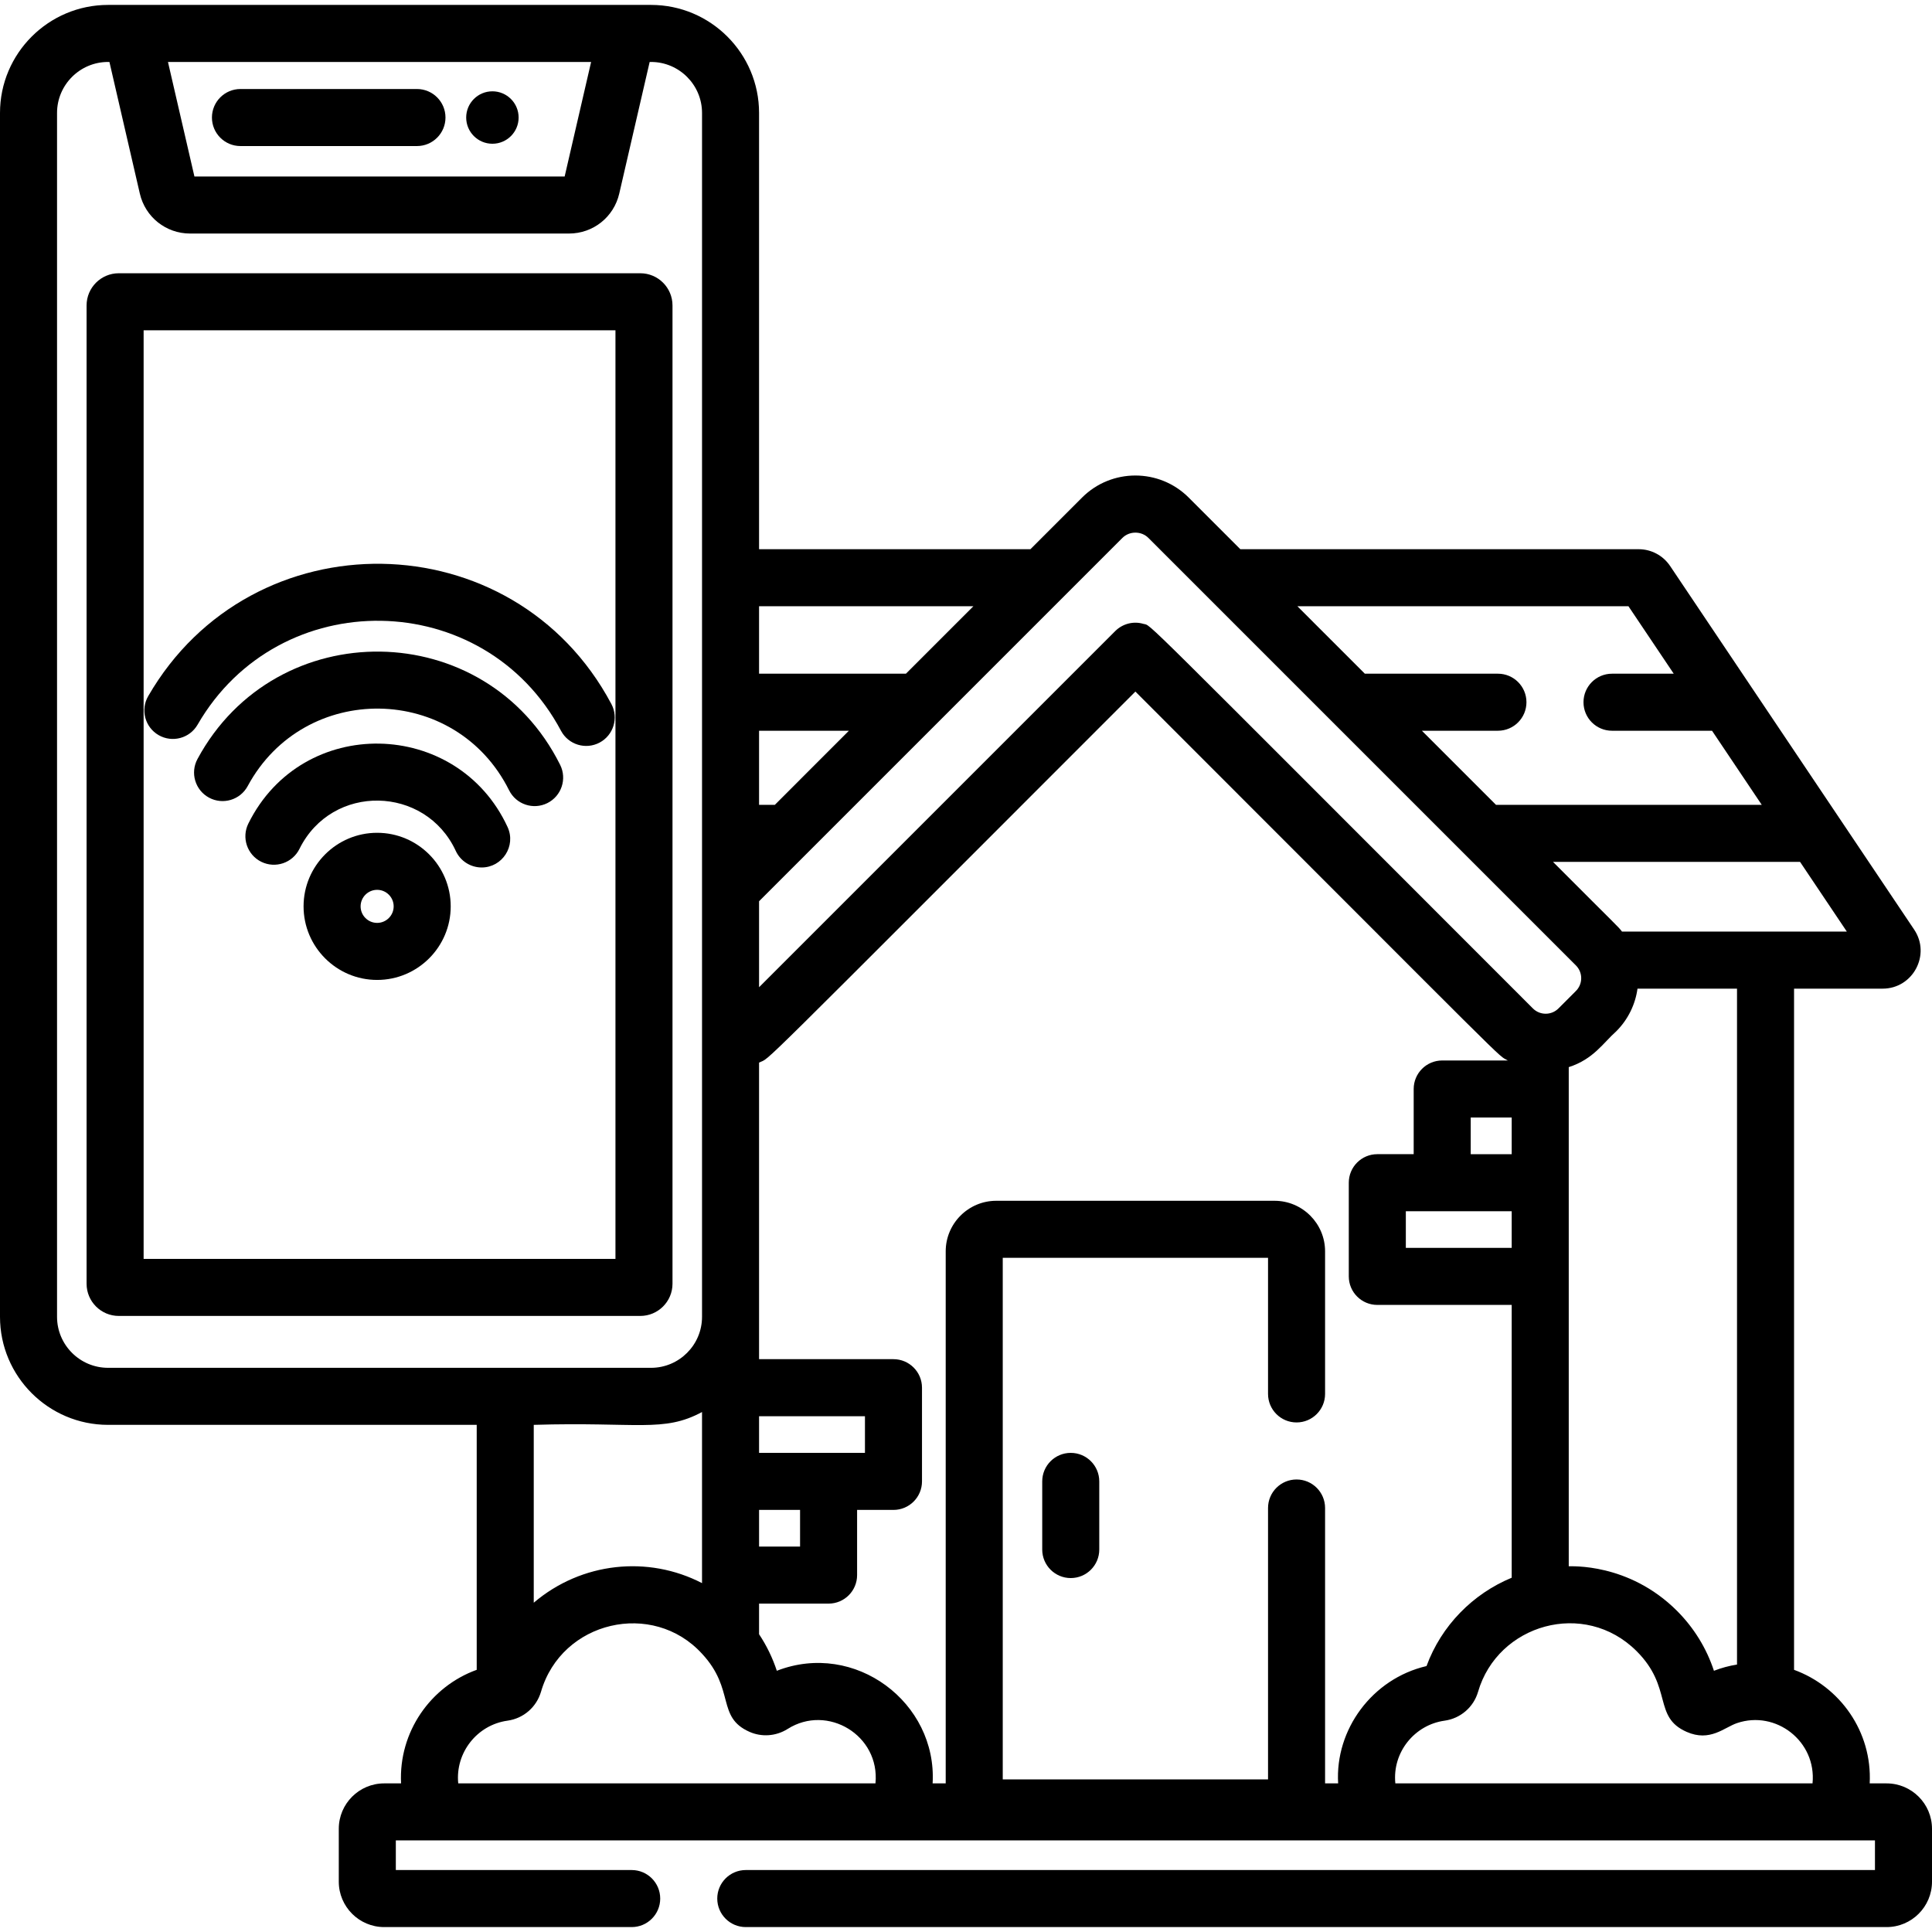 <?xml version="1.0" encoding="iso-8859-1"?>
<!-- Generator: Adobe Illustrator 19.0.0, SVG Export Plug-In . SVG Version: 6.00 Build 0)  -->
<svg version="1.1" id="Layer_1" xmlns="http://www.w3.org/2000/svg" xmlns:xlink="http://www.w3.org/1999/xlink" x="0px" y="0px"
	 viewBox="0 0 508.055 508.055" style="enable-background:new 0 0 508.055 508.055;" xml:space="preserve">
<g>
	<path d="M496.116,468.975h-4.445c0.688-13.613-7.823-25.468-19.891-29.862v-179.13h23.29c7.972,0,12.741-8.928,8.29-15.54
		l-64.17-95.6c-1.86-2.77-4.95-4.42-8.29-4.42H326.17l-13.58-13.58c-7.73-7.73-20.31-7.73-28.04,0l-13.58,13.58h-71.36V29.702
		c0-15.66-12.74-28.41-28.41-28.41H28.42C12.75,1.293,0,14.043,0,29.702v316.58c0,15.66,12.75,28.41,28.42,28.41h96.94v64.42
		c-12.122,4.372-20.56,16.338-19.892,29.862h-4.439c-6.583,0-11.939,5.356-11.939,11.939v13.909c0,6.583,5.356,11.939,11.939,11.939
		h65.086c4.142,0,7.5-3.358,7.5-7.5s-3.358-7.5-7.5-7.5H104.09v-7.788c23.404,0,373.058,0,388.965,0v7.788H196.116
		c-4.142,0-7.5,3.358-7.5,7.5s3.358,7.5,7.5,7.5h300c6.583,0,11.939-5.356,11.939-11.939v-13.909
		C508.055,474.331,502.699,468.975,496.116,468.975z M485.66,244.982c-6.461,0-51.595,0-59.12,0
		c-1.172-1.503-0.753-0.884-18.14-18.33h64.96L485.66,244.982z M412.53,280.623c6.532-2.102,9.1-6.423,12.5-9.43
		c3.14-3.14,5.01-7.1,5.58-11.21h26.17v177.74c-2.08,0.33-4.11,0.88-6.07,1.64c-1.94-5.91-5.25-11.29-9.72-15.77
		c-12.762-12.745-28.052-11.639-28.46-11.72C412.53,411.753,412.531,291.114,412.53,280.623z M428.23,159.422l11.91,17.74h-16.23
		c-4.15,0-7.5,3.36-7.5,7.5c0,4.14,3.35,7.5,7.5,7.5h26.3l13.08,19.49H393.4l-19.49-19.49h20c4.14,0,7.5-3.36,7.5-7.5
		c0-4.14-3.36-7.5-7.5-7.5h-35l-17.74-17.74H428.23z M199.61,159.422h56.36l-17.74,17.74h-38.62V159.422z M199.61,192.163h23.62
		l-19.48,19.49h-4.14V192.163z M199.61,237.002c8.014-8.014,83.815-83.815,95.55-95.55c1.85-1.85,4.98-1.85,6.83,0
		c36.266,36.266,80.184,80.184,112.43,112.43c1.66,1.66,1.83,4.25,0.51,6.1c-0.278,0.437-0.257,0.337-5.11,5.21
		c-1.85,1.85-4.86,1.85-6.71,0c-106.657-106.657-100.057-100.448-102.45-101.14c-2.595-0.775-5.457-0.033-7.39,1.9
		c-17.068,17.068-74.306,74.306-93.66,93.66V237.002z M386.754,303.512v-9.64h10.776v9.64H386.754z M397.53,318.512v9.64h-27.841
		v-9.64C379.281,318.512,387.837,318.512,397.53,318.512z M155.443,16.293l-6.958,30.122H51.128l-6.958-30.122H155.443z
		 M28.42,359.692c-7.4,0-13.42-6.02-13.42-13.41V29.702c0-7.39,6.02-13.41,13.42-13.41h0.356l7.993,34.604
		c1.43,6.193,6.868,10.519,13.225,10.519h99.627c6.356,0,11.795-4.325,13.225-10.518l7.993-34.604h0.362
		c7.39,0,13.41,6.02,13.41,13.41c0,19.696,0,297.057,0,316.58c0,7.39-6.02,13.41-13.41,13.41
		C119.095,359.692,76.136,359.692,28.42,359.692z M184.61,371.32v44.992c-14.155-7.331-31.65-5.564-44.25,5.15v-46.77
		C167.631,373.864,174.454,376.782,184.61,371.32z M230.22,468.972c-23.977,0-85.067,0-109.72,0
		c-0.805-8.048,4.944-15.381,12.96-16.49c4.252-0.596,7.618-3.593,8.8-7.58c5.425-18.705,29.41-24.194,42.35-10.02
		c8.773,9.413,3.711,16.662,12.49,20.54c3.125,1.389,6.901,1.205,10.02-0.76C217.613,448.013,231.455,456.348,230.22,468.972z
		 M351.89,468.972h-3.436v-72.416c0-4.142-3.357-7.5-7.5-7.5s-7.5,3.358-7.5,7.5v71.365h-69.763V330.767h69.763v35.79
		c0,4.142,3.357,7.5,7.5,7.5s7.5-3.358,7.5-7.5v-37.492c0-7.332-5.966-13.297-13.298-13.297h-73.167
		c-7.333,0-13.298,5.965-13.298,13.297v139.908h-3.441c1.227-21.247-20.403-37.597-40.97-29.61c-1.12-3.4-2.68-6.63-4.67-9.61V421.7
		h18.28c4.142,0,7.5-3.358,7.5-7.5v-17.14h9.565c4.142,0,7.5-3.358,7.5-7.5v-24.64c0-4.142-3.358-7.5-7.5-7.5H199.61
		c0-16.769,0-61.721,0-77.988c3.447-1.724-4.921,6.312,98.96-97.57c102.681,102.681,94.775,95.176,97.944,97.01h-17.26
		c-4.143,0-7.5,3.358-7.5,7.5v17.14h-9.565c-4.143,0-7.5,3.358-7.5,7.5v24.64c0,4.142,3.357,7.5,7.5,7.5h35.341v71.74
		c-10.21,4.22-18.49,12.58-22.4,23.23C360.863,441.443,351.039,454.808,351.89,468.972z M210.39,397.06v9.64h-10.779v-9.64H210.39z
		 M199.611,382.06v-9.64h27.844v9.64C217.862,382.06,209.306,382.06,199.611,382.06z M476.64,468.972c-24.819,0-85.65,0-109.71,0
		c-0.826-8.25,5.126-15.415,12.96-16.49c4.17-0.58,7.62-3.55,8.79-7.58c5.156-17.776,27.953-24.418,41.7-10.7
		c9.604,9.604,4.216,17.278,13.14,21.22c6.171,2.726,9.887-1.166,13.26-2.3C466.987,449.648,477.724,457.898,476.64,468.972z"/>
	<path d="M281.573,382.06c-4.143,0-7.5,3.358-7.5,7.5v17.921c0,4.142,3.357,7.5,7.5,7.5s7.5-3.358,7.5-7.5V389.56
		C289.073,385.418,285.715,382.06,281.573,382.06z"/>
	<path d="M63.233,38.407h46.415c4.142,0,7.5-3.358,7.5-7.5s-3.358-7.5-7.5-7.5H63.233c-4.142,0-7.5,3.358-7.5,7.5
		S59.091,38.407,63.233,38.407z"/>
	<circle cx="129.487" cy="30.907" r="6.894"/>
	<path d="M176.846,337.585V80.32c0-4.667-3.796-8.463-8.463-8.463H31.232c-4.667,0-8.463,3.796-8.463,8.463v257.266
		c0,4.667,3.797,8.463,8.463,8.463h137.151C173.049,346.049,176.846,342.252,176.846,337.585z M161.846,331.049H37.768V86.857
		h124.078V331.049z"/>
	<path d="M41.713,193.315c3.587,2.069,8.173,0.84,10.245-2.747c21.391-37.065,75.393-36.321,95.573,1.611
		c1.945,3.657,6.486,5.044,10.144,3.099c3.657-1.946,5.044-6.487,3.099-10.144c-25.731-48.368-94.565-49.267-121.807-2.064
		C36.896,186.658,38.126,191.244,41.713,193.315z"/>
	<path d="M51.93,199.597c-1.966,3.646-0.605,8.195,3.041,10.162c3.645,1.966,8.194,0.605,10.162-3.041
		c14.888-27.599,54.676-27.1,68.746,1.109c1.852,3.713,6.359,5.209,10.059,3.364c3.707-1.849,5.212-6.353,3.364-10.059
		C127.783,162,72.552,161.368,51.93,199.597z"/>
	<path d="M65.308,216.573c-1.837,3.712-0.317,8.211,3.395,10.048s8.211,0.317,10.048-3.395c8.568-17.31,33.127-16.713,41.102,0.538
		c1.268,2.741,3.979,4.354,6.813,4.354c5.414,0,9.116-5.645,6.803-10.649C120.252,188.884,79.499,187.898,65.308,216.573z"/>
	<path d="M99.175,218.999c-10.667,0-19.346,8.679-19.346,19.347c0,10.667,8.679,19.346,19.346,19.346
		c10.668,0,19.347-8.679,19.347-19.346C118.522,227.677,109.843,218.999,99.175,218.999z M99.175,242.692
		c-2.396,0-4.346-1.95-4.346-4.346c0-2.397,1.95-4.347,4.346-4.347c2.397,0,4.347,1.95,4.347,4.347
		C103.522,240.742,101.572,242.692,99.175,242.692z"/>
</g>
<g>
</g>
<g>
</g>
<g>
</g>
<g>
</g>
<g>
</g>
<g>
</g>
<g>
</g>
<g>
</g>
<g>
</g>
<g>
</g>
<g>
</g>
<g>
</g>
<g>
</g>
<g>
</g>
<g>
</g>
</svg>
